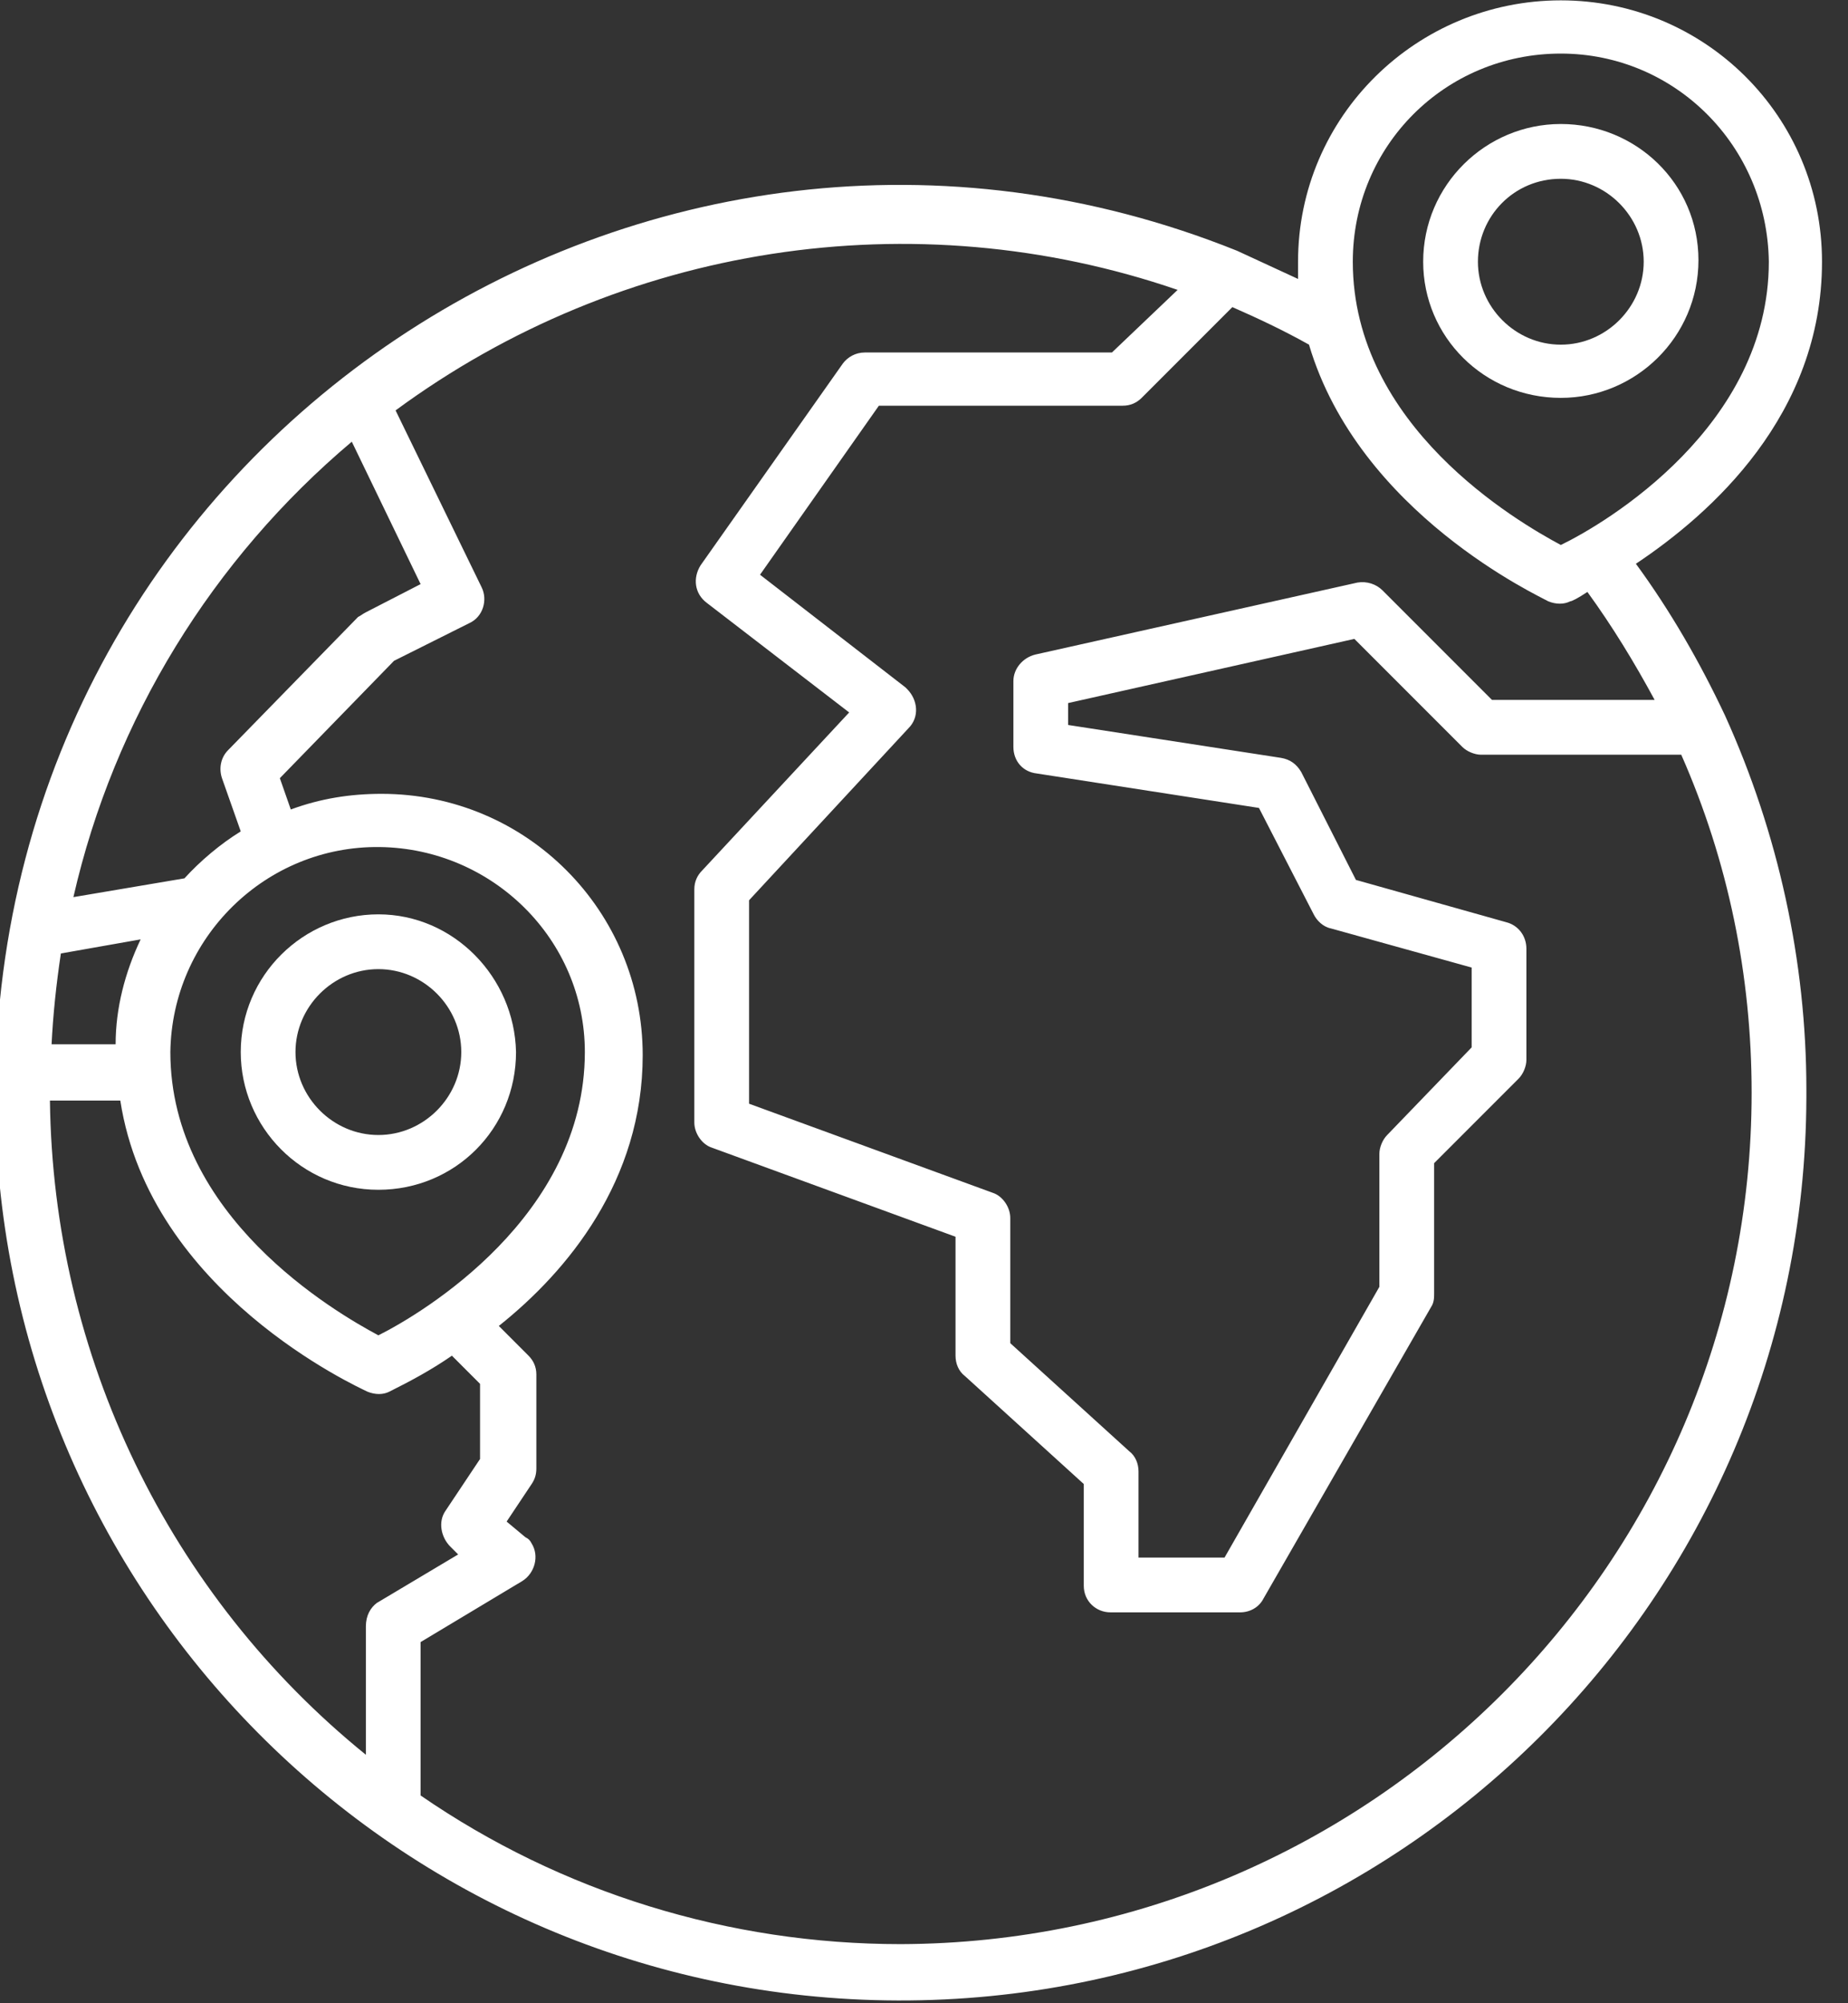 <svg width="120" height="130" viewBox="0 0 120 130" fill="none" xmlns="http://www.w3.org/2000/svg" xmlns:xlink="http://www.w3.org/1999/xlink">
<rect x="0" y="0" width="120" height="130" fill="#333333" stroke="none"/>
<path d="M101.352,25.82C106.227,25.82 110.289,21.859 110.289,16.883C110.289,11.906 106.227,8.047 101.352,8.047C96.477,8.047 92.414,12.008 92.414,16.984C92.414,21.859 96.375,25.82 101.352,25.82ZM101.352,11.602C104.297,11.602 106.734,14.039 106.734,16.984C106.734,19.93 104.297,22.367 101.352,22.367C98.406,22.367 95.969,19.93 95.969,16.984C95.969,14.039 98.305,11.602 101.352,11.602Z" fill="#FFFFFF"/>
<path d="M112.016,46.437C110.391,42.984 108.461,39.633 106.227,36.586C111.102,33.336 118.312,26.937 118.312,16.984C118.312,7.539 110.695,0.023 101.352,0.023C92.008,0.023 84.289,7.539 84.289,16.984L84.289,18.102C82.969,17.492 81.648,16.883 80.328,16.273C42.141,0.937 -0.109,28.664 -0.313,70.812C-0.414,103.312 25.789,129.719 58.289,129.82C90.789,129.922 117.195,103.719 117.297,71.219C117.297,71.016 117.297,70.914 117.297,70.711C117.297,62.383 115.469,54.055 112.016,46.437ZM101.352,3.477C108.766,3.477 114.758,9.469 114.859,16.984C114.859,27.648 104.297,33.945 101.352,35.367C98.508,33.844 87.844,27.648 87.844,16.984C87.844,9.469 93.836,3.477 101.352,3.477ZM100.539,39.023C101.047,39.227 101.555,39.227 101.961,39.023C102.062,39.023 102.469,38.82 103.078,38.414C104.703,40.648 106.125,42.984 107.445,45.422L96.883,45.422L89.773,38.312C89.367,37.906 88.758,37.703 88.148,37.805L67.227,42.477C66.414,42.68 65.805,43.391 65.805,44.203L65.805,48.469C65.805,49.383 66.414,50.094 67.328,50.195L81.75,52.43L85.305,59.336C85.508,59.742 85.914,60.148 86.422,60.25L95.562,62.789L95.562,67.969L90.078,73.656C89.773,73.961 89.57,74.469 89.57,74.875L89.57,83.508L79.516,101.078L73.93,101.078L73.93,95.492C73.93,94.984 73.727,94.477 73.32,94.172L65.602,87.164L65.602,79.039C65.602,78.328 65.094,77.617 64.484,77.414L48.641,71.625L48.641,58.422L59,47.25C59.711,46.539 59.609,45.422 58.898,44.711L58.797,44.609L49.352,37.297L57.07,26.328L72.914,26.328C73.422,26.328 73.828,26.125 74.133,25.82L80.023,19.93C81.648,20.641 83.375,21.453 85,22.367C88.25,33.336 100.031,38.719 100.539,39.023ZM22.844,28.664L27.312,37.906L23.758,39.734C23.555,39.836 23.453,39.937 23.25,40.039L14.82,48.672C14.312,49.18 14.211,49.891 14.414,50.5L15.633,53.953C14.312,54.766 12.992,55.883 11.977,57L4.766,58.219C7.406,46.641 13.805,36.281 22.844,28.664ZM24.57,86.656C21.727,85.133 11.062,78.937 11.062,68.273C11.164,60.859 17.258,54.867 24.672,54.969C31.984,55.07 37.977,60.961 37.977,68.273C37.977,78.937 27.414,85.234 24.57,86.656ZM3.344,67.867C3.445,65.836 3.648,63.906 3.953,61.875L9.133,60.961C8.117,63.094 7.508,65.43 7.508,67.766L3.344,67.766L3.344,67.867ZM23.758,105.547L23.758,113.875C10.961,103.516 3.445,87.977 3.242,71.422L7.812,71.422C9.742,83.914 23.25,90.008 23.859,90.312C24.367,90.516 24.875,90.516 25.281,90.312C26.703,89.602 28.023,88.891 29.344,87.977L31.172,89.805L31.172,94.68L28.937,98.031C28.43,98.742 28.633,99.758 29.242,100.367L29.75,100.875L24.469,104.023C24.062,104.328 23.758,104.836 23.758,105.547ZM58.492,126.164C47.32,126.164 36.453,122.812 27.312,116.516L27.312,106.562L33.914,102.602C34.727,102.094 35.031,100.977 34.523,100.164C34.422,99.961 34.32,99.859 34.117,99.758L32.898,98.742L34.523,96.305C34.727,96 34.828,95.695 34.828,95.289L34.828,89.195C34.828,88.687 34.625,88.281 34.32,87.977L32.391,86.047C36.859,82.492 41.734,76.602 41.734,68.477C41.734,59.133 34.219,51.516 24.773,51.516C22.742,51.516 20.812,51.82 18.883,52.531L18.172,50.5L25.586,42.883L30.461,40.445C31.375,40.039 31.68,38.922 31.273,38.109L25.687,26.633C40.312,15.867 59.305,12.922 76.469,18.812L72.203,22.875L56.156,22.875C55.547,22.875 55.039,23.18 54.734,23.586L45.492,36.687C44.984,37.5 45.086,38.516 45.898,39.125L55.141,46.234L45.594,56.492C45.289,56.797 45.086,57.203 45.086,57.711L45.086,72.844C45.086,73.555 45.594,74.266 46.203,74.469L62.047,80.258L62.047,87.977C62.047,88.484 62.25,88.992 62.656,89.297L70.375,96.305L70.375,102.906C70.375,103.922 71.187,104.633 72.102,104.633L80.531,104.633C81.141,104.633 81.75,104.328 82.055,103.719L92.922,84.828C93.125,84.523 93.125,84.219 93.125,83.914L93.125,75.484L98.609,70C98.914,69.695 99.117,69.187 99.117,68.781L99.117,61.57C99.117,60.758 98.609,60.047 97.797,59.844L88.047,57.102L84.492,50.094C84.187,49.586 83.781,49.281 83.172,49.18L69.359,47.047L69.359,45.625L87.945,41.461L94.953,48.469C95.258,48.773 95.766,48.977 96.172,48.977L109.172,48.977C112.219,55.883 113.742,63.297 113.742,70.914C113.742,101.383 88.961,126.062 58.492,126.164Z" fill="#FFFFFF"/>
<path d="M24.57,59.336C19.695,59.336 15.633,63.297 15.633,68.273C15.633,73.148 19.594,77.211 24.57,77.211C29.547,77.211 33.508,73.25 33.508,68.273C33.406,63.398 29.445,59.336 24.57,59.336ZM24.57,73.656C21.625,73.656 19.187,71.219 19.187,68.273C19.187,65.328 21.625,62.891 24.57,62.891C27.516,62.891 29.953,65.328 29.953,68.273C29.953,71.219 27.516,73.656 24.57,73.656Z" fill="#FFFFFF"/>
</svg>
